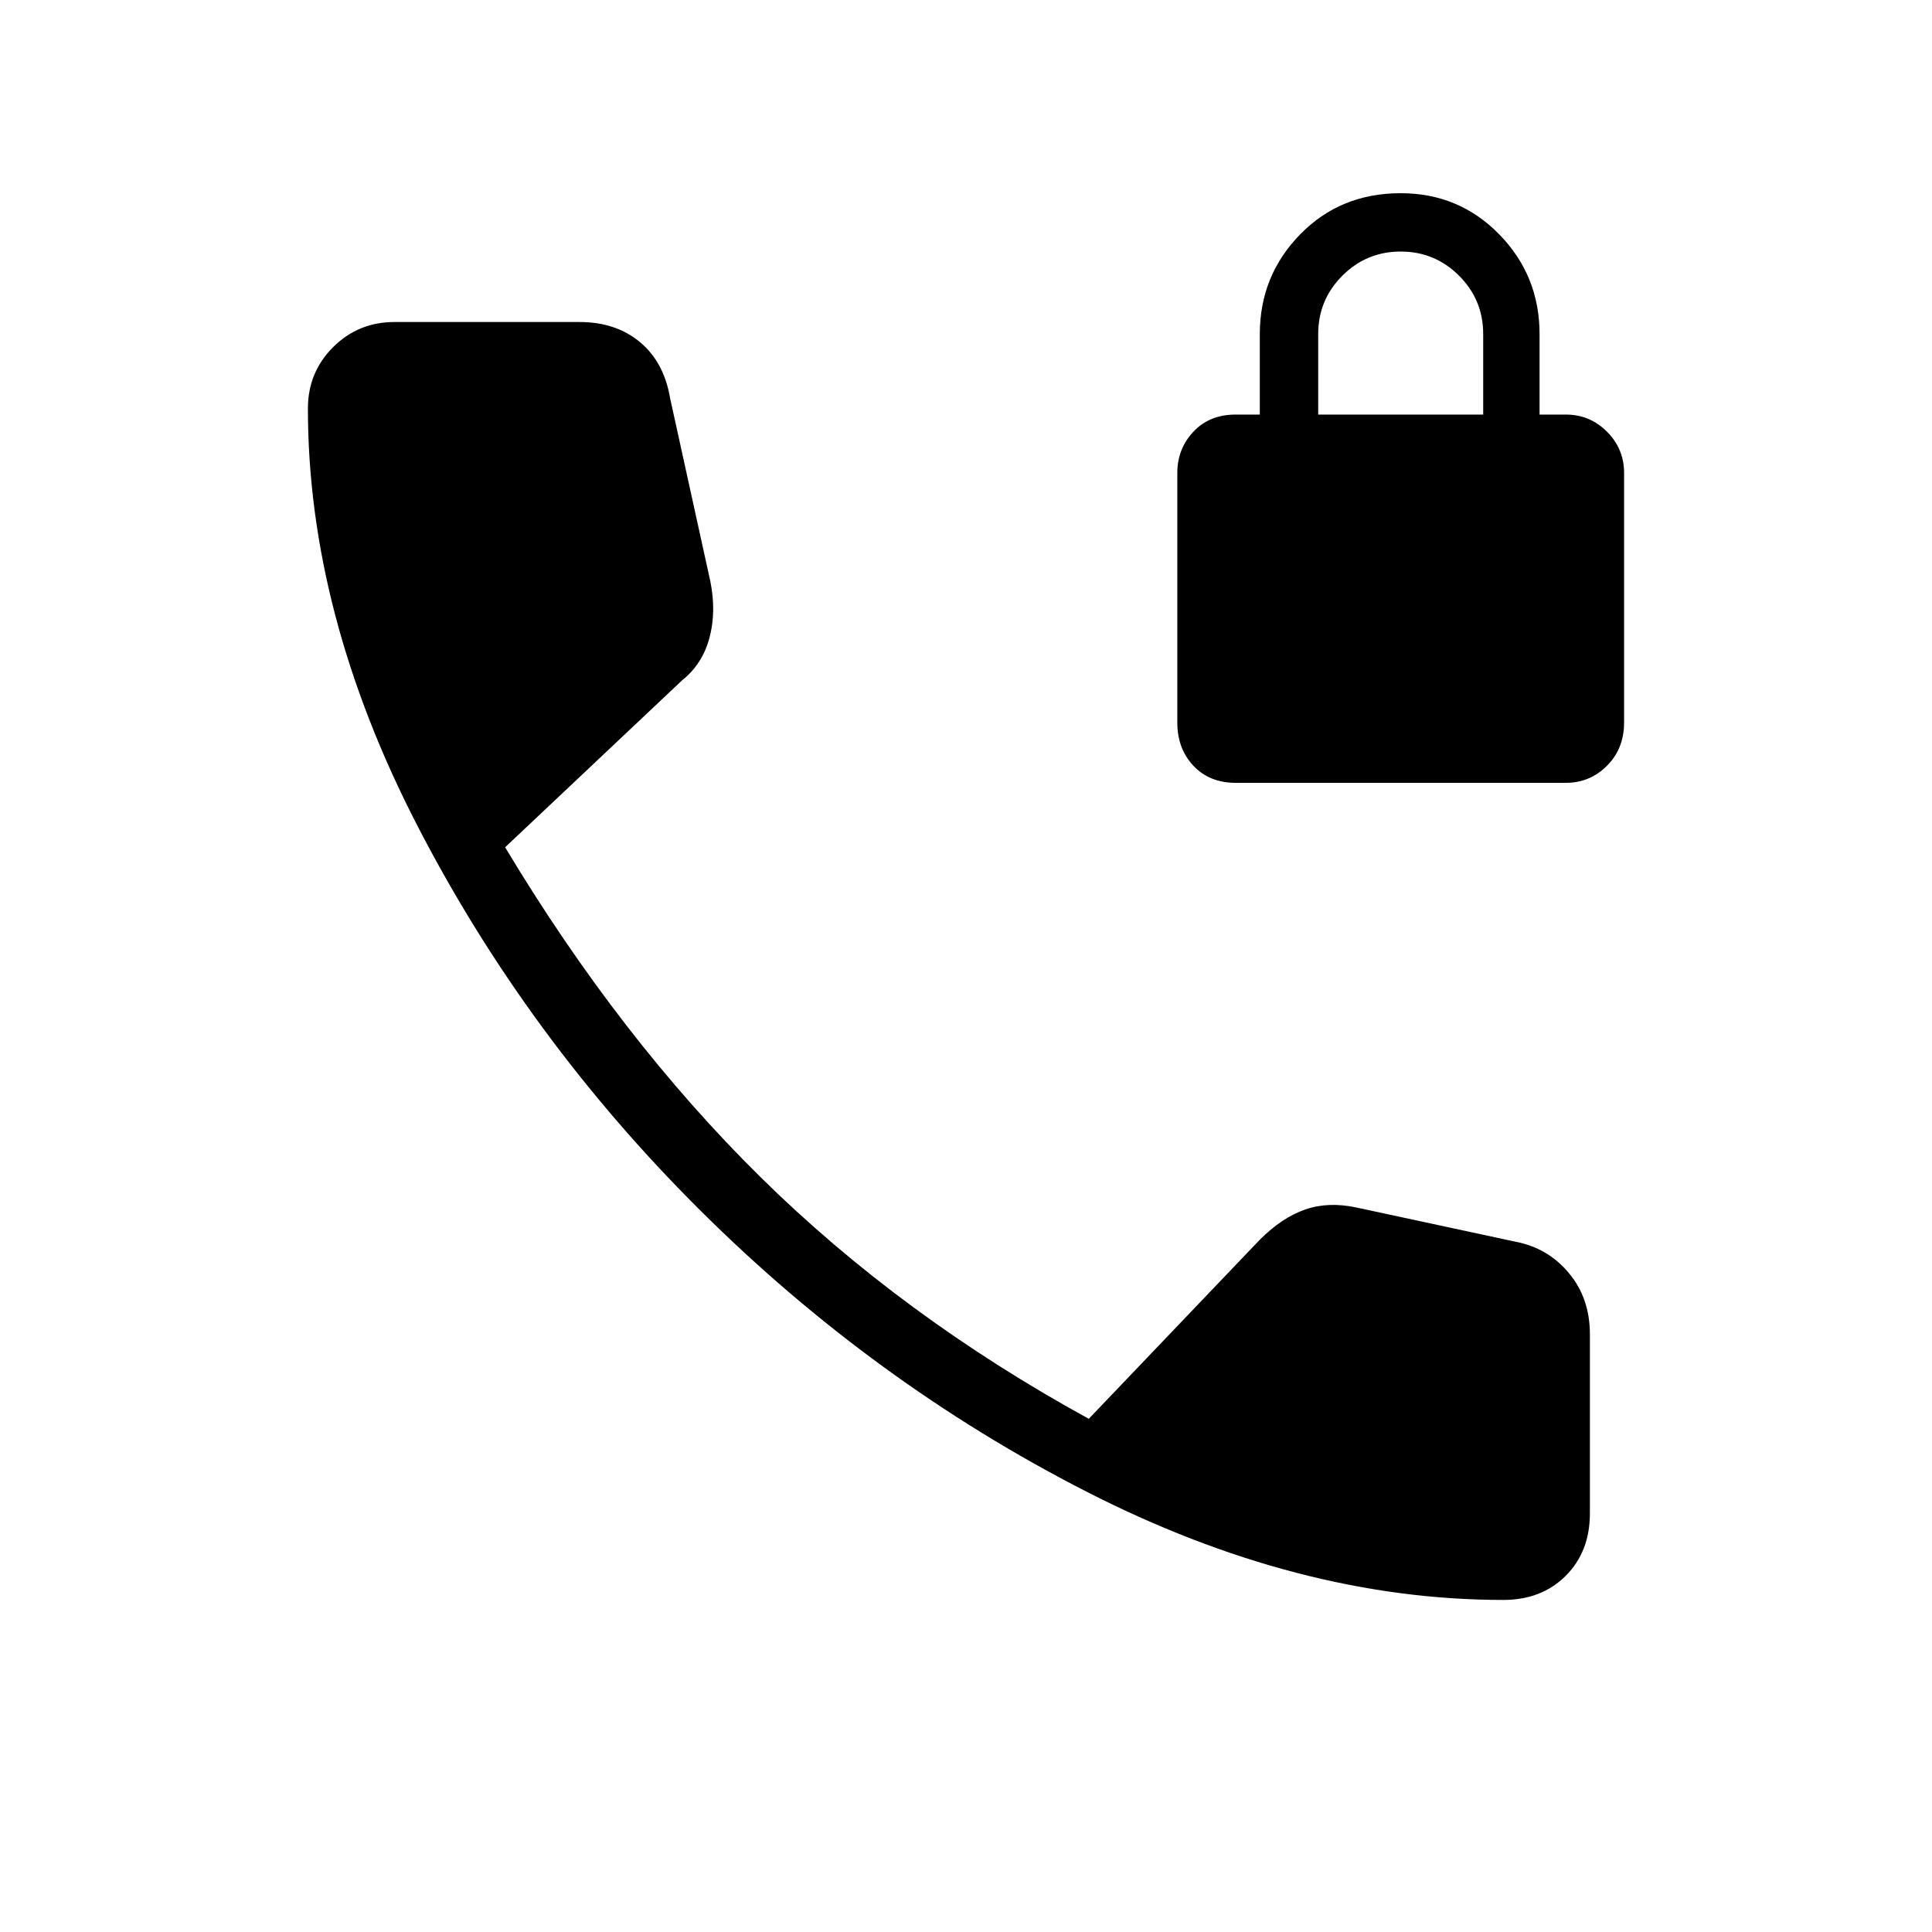 <svg xmlns="http://www.w3.org/2000/svg" height="40" width="40"><path d="M25.583 16.208Q25.042 16.208 24.708 15.854Q24.375 15.5 24.375 14.958V9.792Q24.375 9.292 24.708 8.938Q25.042 8.583 25.583 8.583H26.083V6.917Q26.083 5.708 26.917 4.854Q27.75 4 29 4Q30.208 4 31.042 4.854Q31.875 5.708 31.875 6.917V8.583H32.417Q32.917 8.583 33.271 8.938Q33.625 9.292 33.625 9.792V14.958Q33.625 15.5 33.271 15.854Q32.917 16.208 32.417 16.208ZM27.292 8.583H30.708V6.917Q30.708 6.208 30.208 5.708Q29.708 5.208 29 5.208Q28.292 5.208 27.792 5.708Q27.292 6.208 27.292 6.917ZM31.125 33.125Q26.875 33.125 22.479 30.875Q18.083 28.625 14.5 25.062Q10.917 21.5 8.646 17.104Q6.375 12.708 6.375 8.458Q6.375 7.708 6.896 7.188Q7.417 6.667 8.167 6.667H12Q12.75 6.667 13.25 7.083Q13.75 7.5 13.875 8.25L14.708 12.042Q14.833 12.667 14.688 13.208Q14.542 13.75 14.125 14.083L10.458 17.542Q12.833 21.5 15.75 24.375Q18.667 27.25 22.542 29.375L26.083 25.667Q26.542 25.208 27.021 25.042Q27.5 24.875 28.083 25L31.375 25.708Q32.042 25.833 32.479 26.354Q32.917 26.875 32.917 27.625V31.333Q32.917 32.125 32.417 32.625Q31.917 33.125 31.125 33.125Z"/></svg>